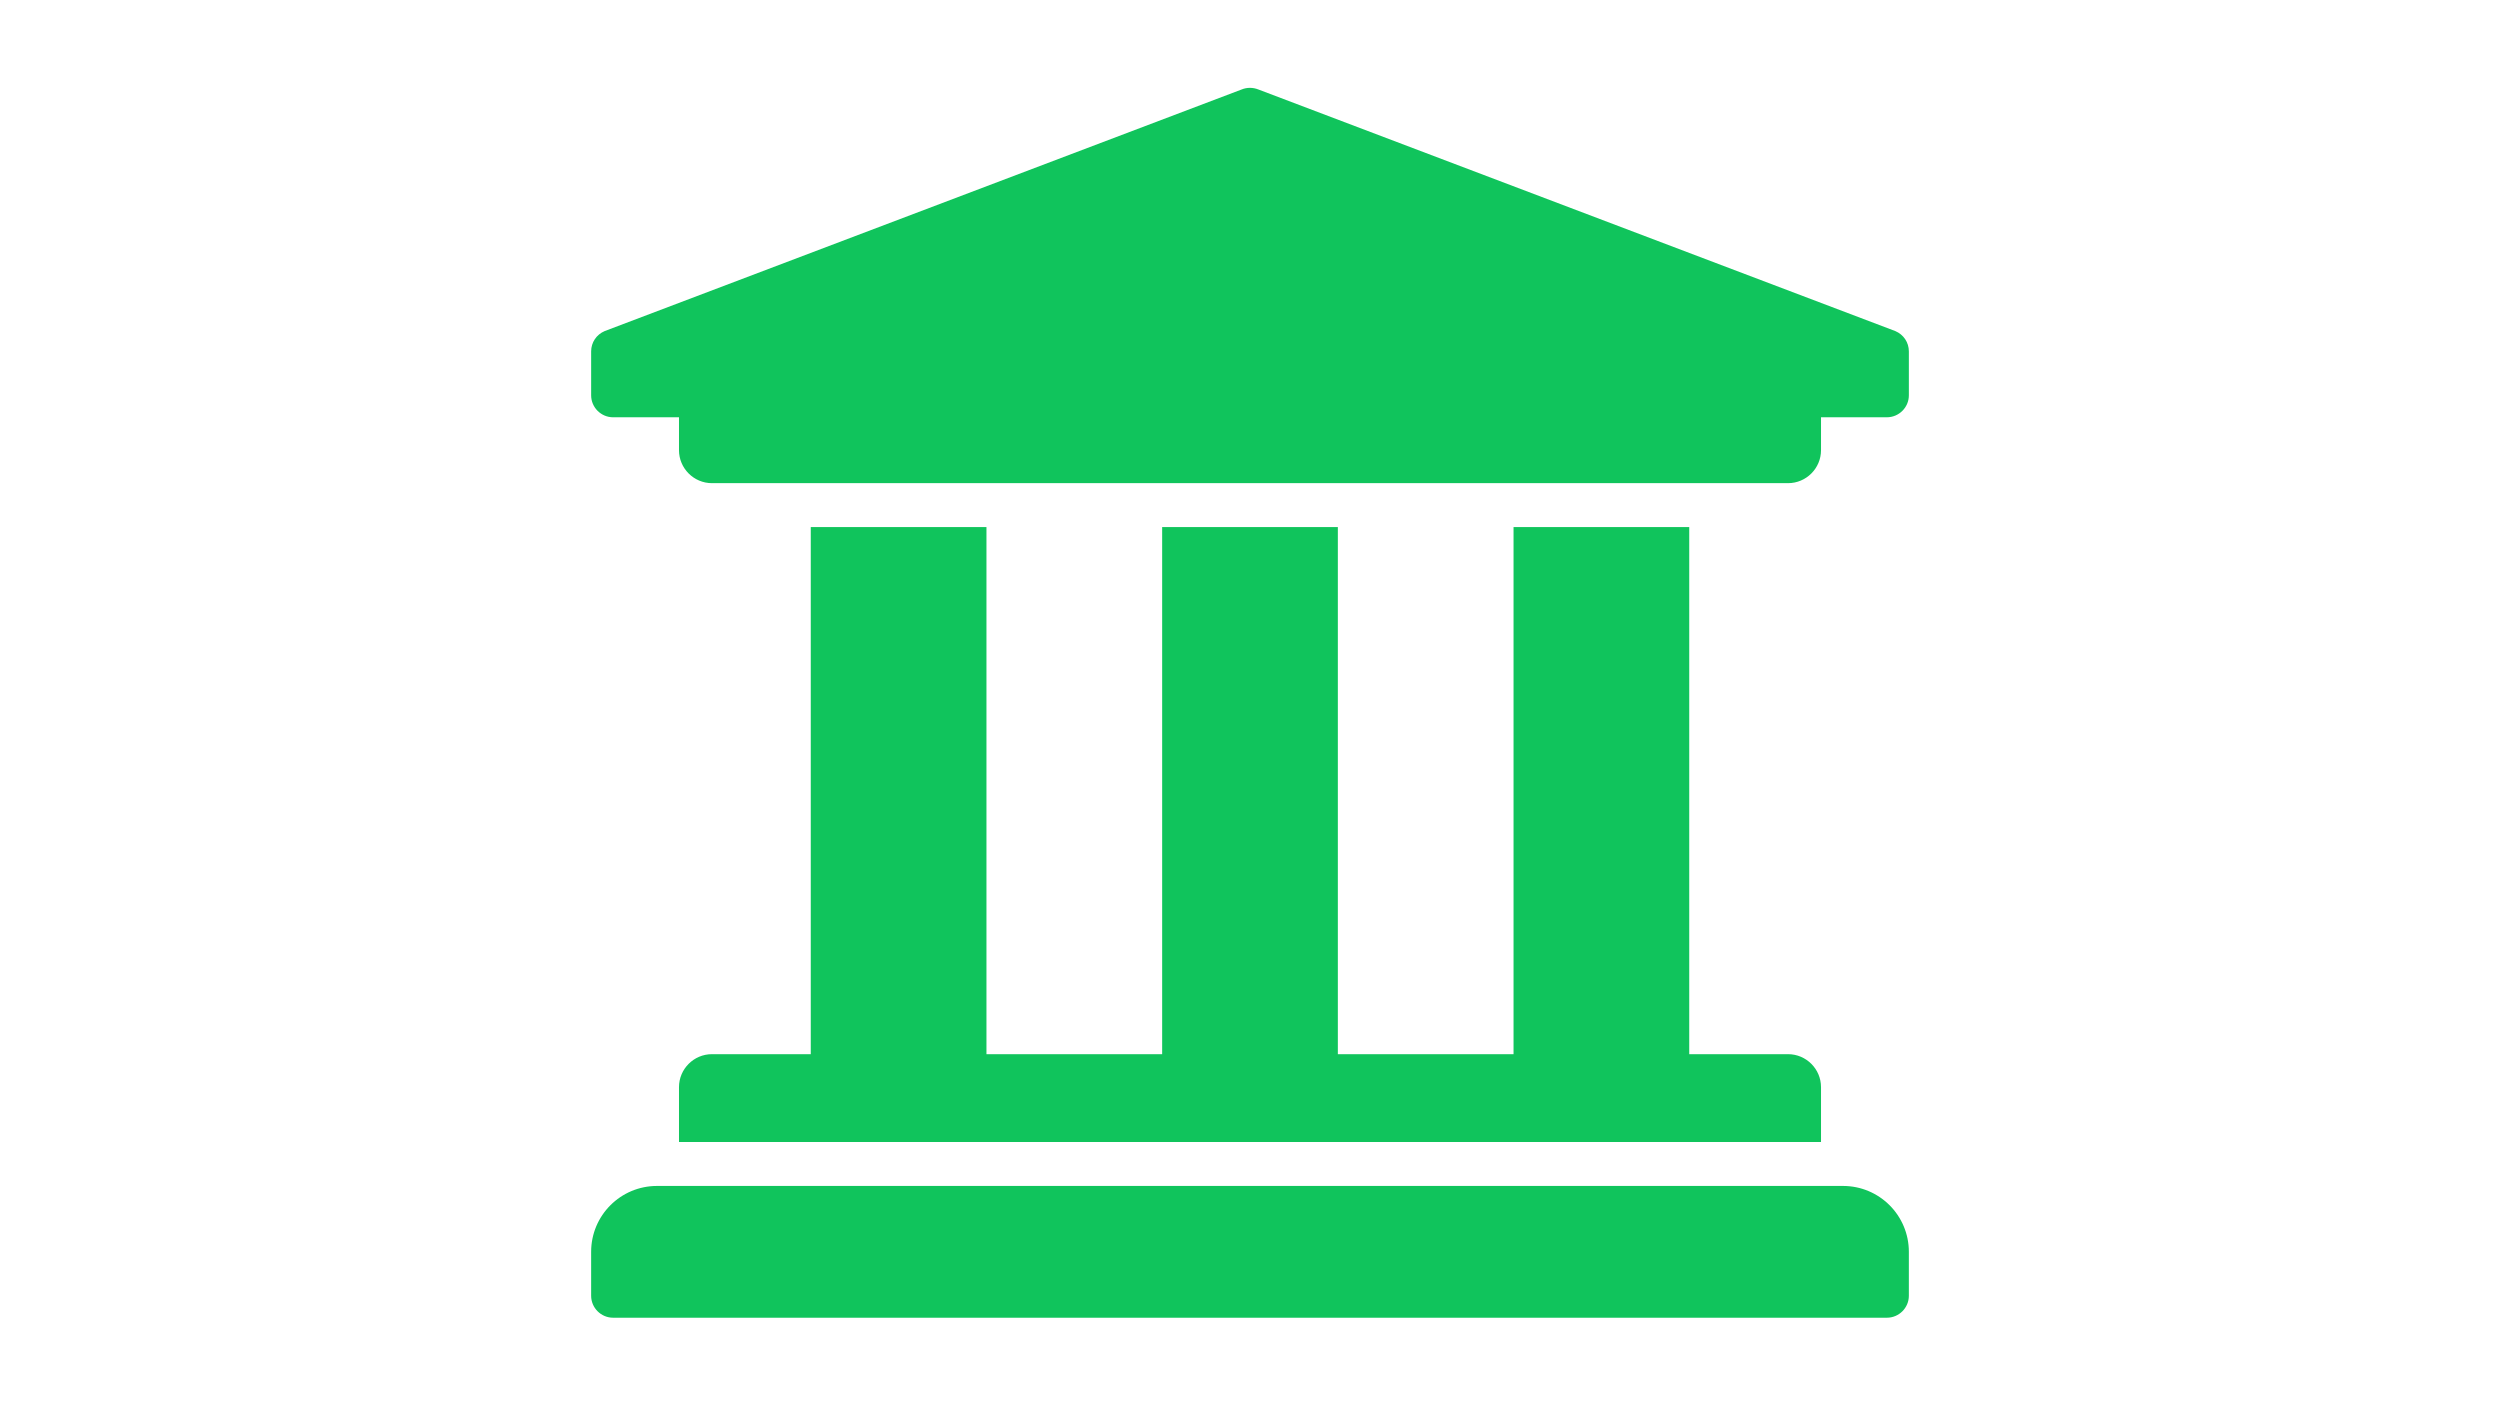 <?xml version="1.0" encoding="utf-8"?>
<!-- Generator: Adobe Illustrator 18.0.0, SVG Export Plug-In . SVG Version: 6.00 Build 0)  -->
<!DOCTYPE svg PUBLIC "-//W3C//DTD SVG 1.1//EN" "http://www.w3.org/Graphics/SVG/1.1/DTD/svg11.dtd">
<svg version="1.1" id="Layer_1" focusable="false" xmlns="http://www.w3.org/2000/svg" xmlns:xlink="http://www.w3.org/1999/xlink"
	 x="0px" y="0px" viewBox="0 0 1366 768" enable-background="new 0 0 1366 768" xml:space="preserve">
<path fill="#10C45C" d="M1043,192v24c0,6.6-5.4,12-12,12h-36v18c0,9.9-8.1,18-18,18H389c-9.9,0-18-8.1-18-18v-18h-36
	c-6.6,0-12-5.4-12-12v-24c0-4.9,2.9-9.2,7.4-11.1l348-132c2.9-1.2,6.2-1.2,9.2,0l348,132C1040.1,182.8,1043,187.1,1043,192z
	 M1007,648H359c-19.9,0-36,16.1-36,36v24c0,6.6,5.4,12,12,12h696c6.6,0,12-5.4,12-12v-24C1043,664.1,1026.9,648,1007,648z M443,288
	v288h-54c-9.9,0-18,8.1-18,18v30h624v-30c0-9.9-8.1-18-18-18h-54V288h-96v288h-96V288h-96v288h-96V288H443z"/>
</svg>
